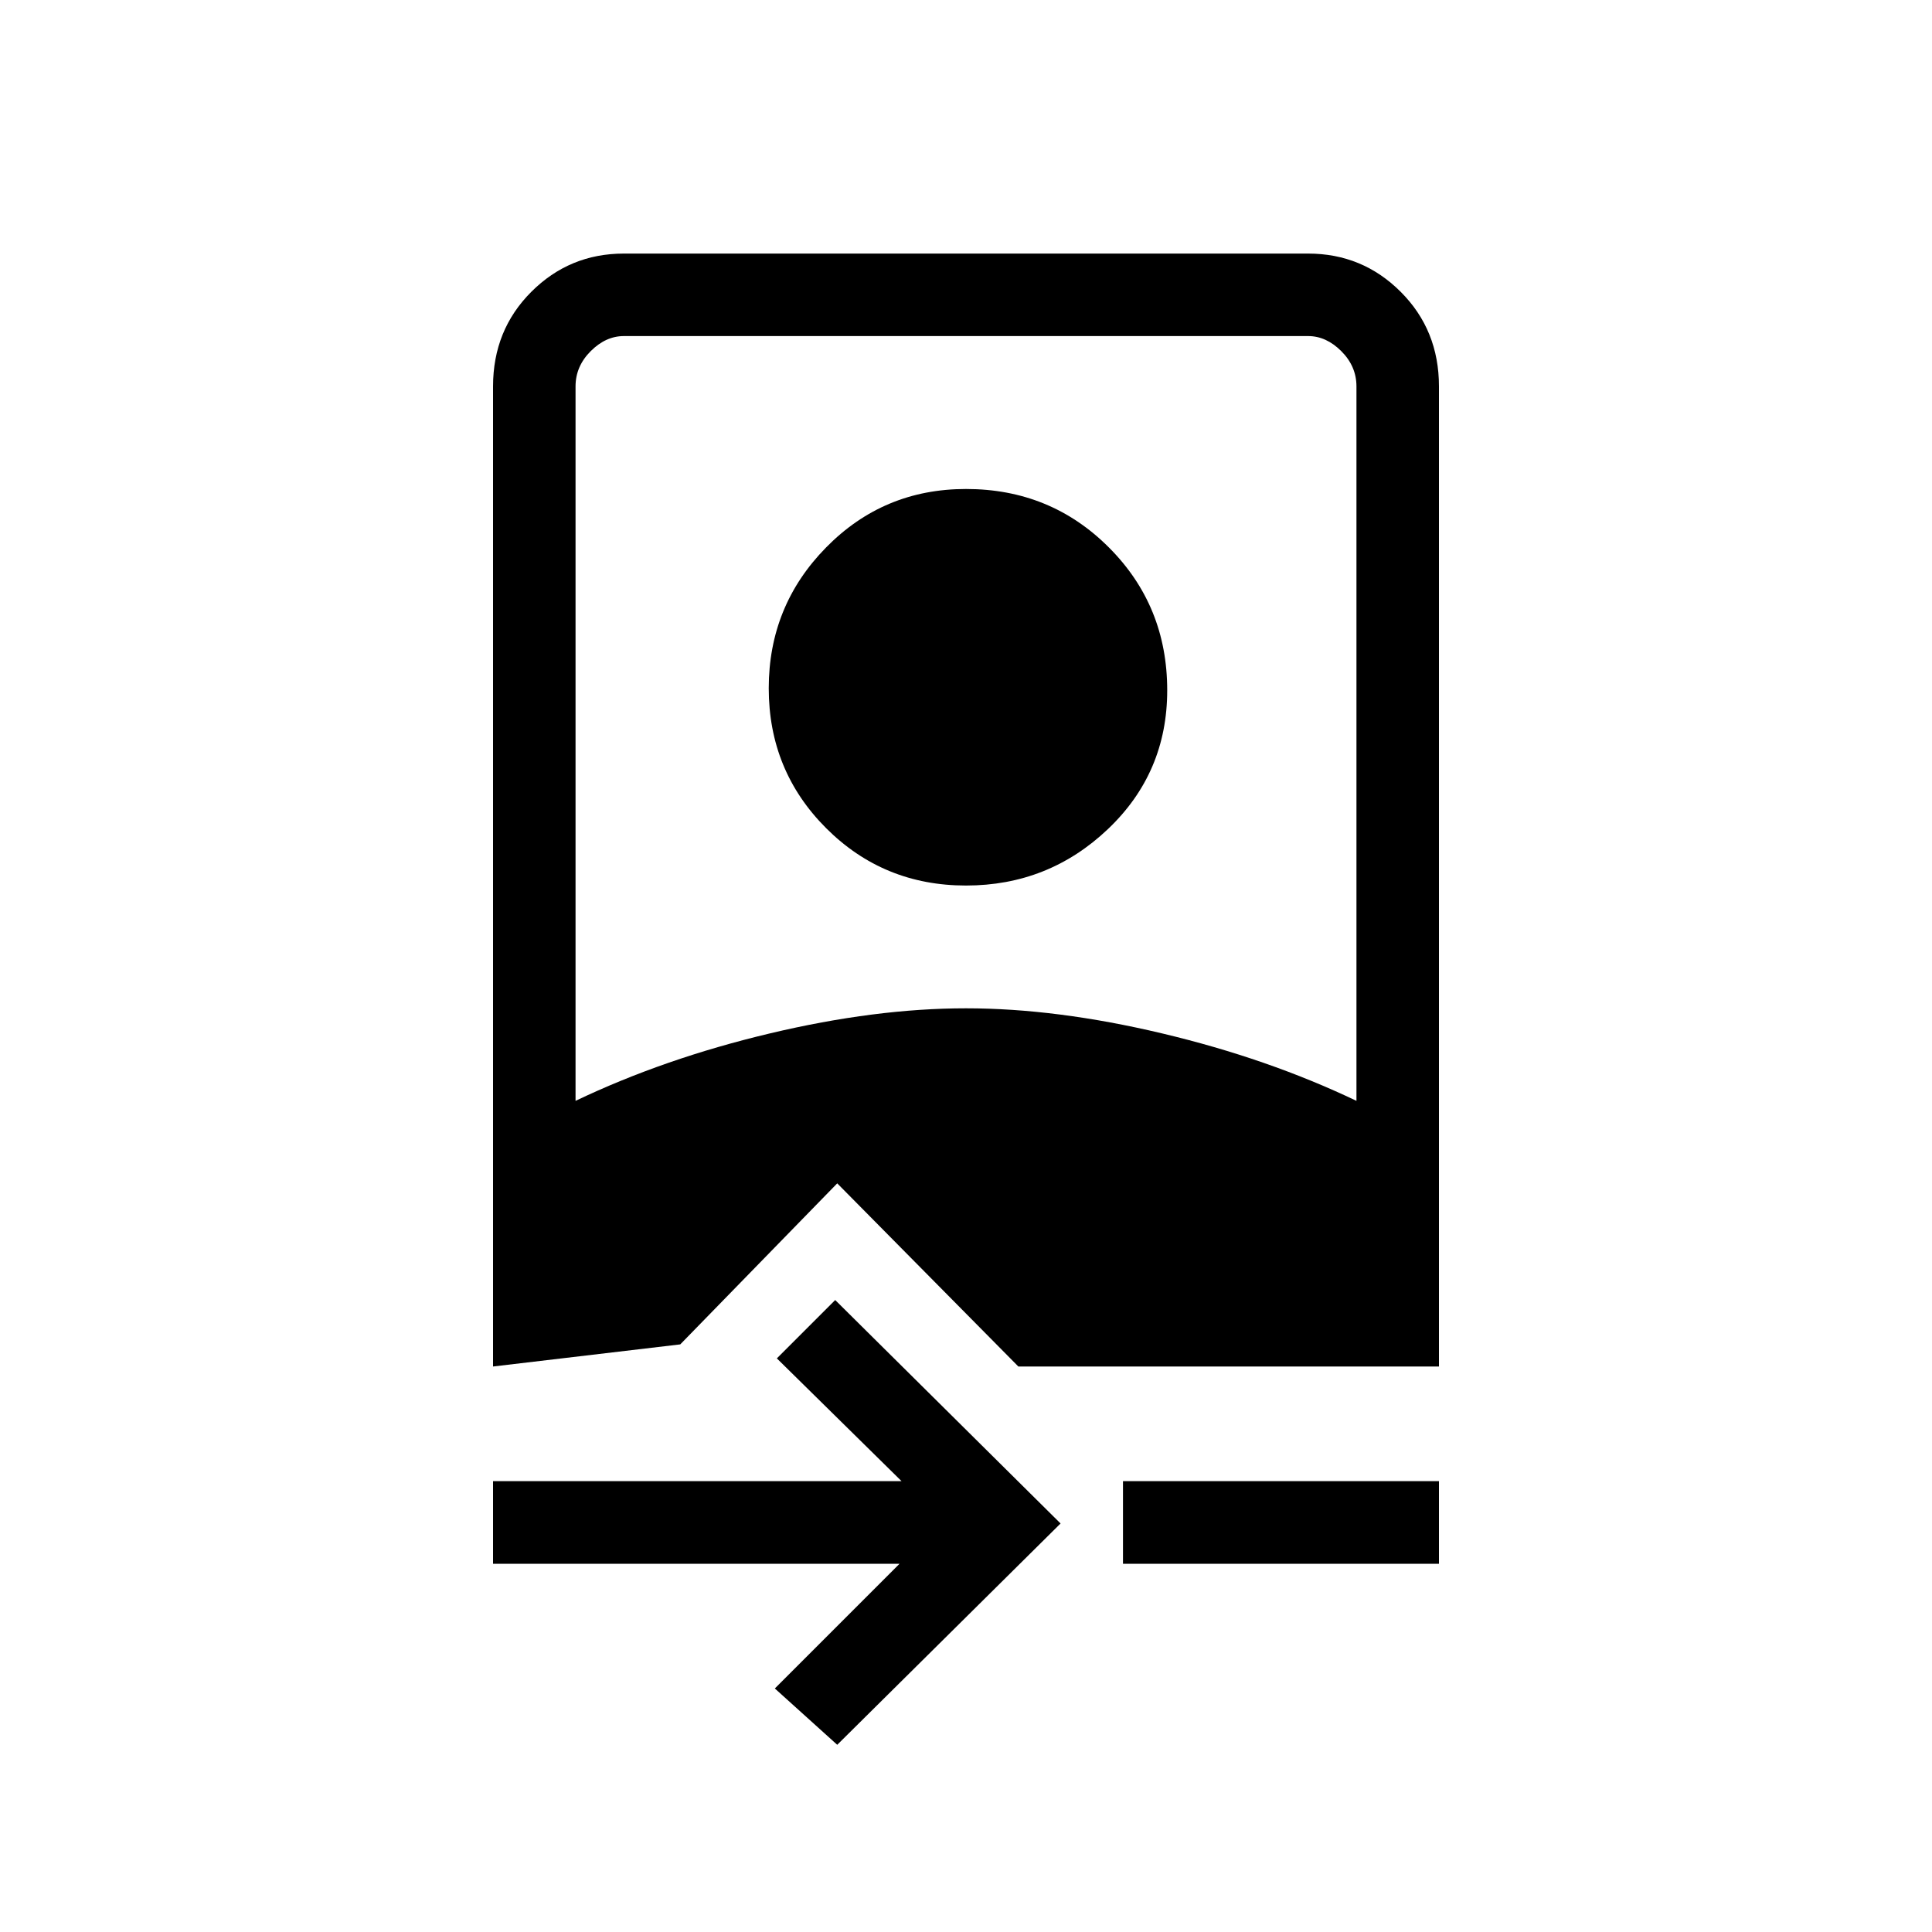 <svg xmlns="http://www.w3.org/2000/svg" height="20" width="20"><path d="m8.667 18.062-.646-.583 1.291-1.291H5.104v-.855h4.229l-1.291-1.271.604-.604 2.333 2.313Zm2.958-1.874v-.855h3.271v.855Zm-6.521-2.042V4q0-.583.396-.979t.958-.396h7.084q.562 0 .958.396.396.396.396.979v10.146h-4.354L8.667 12.25l-1.625 1.667Zm.854-2.75q.917-.438 2.011-.698 1.093-.26 2.031-.26.938 0 2.031.26 1.094.26 2.011.698V4q0-.208-.157-.365-.156-.156-.343-.156H6.458q-.187 0-.343.156-.157.157-.157.365ZM10 9.167q-.854 0-1.448-.594t-.594-1.448q0-.854.594-1.458.594-.605 1.448-.605.875 0 1.479.605.604.604.604 1.479 0 .854-.614 1.437-.615.584-1.469.584Z"/></svg>